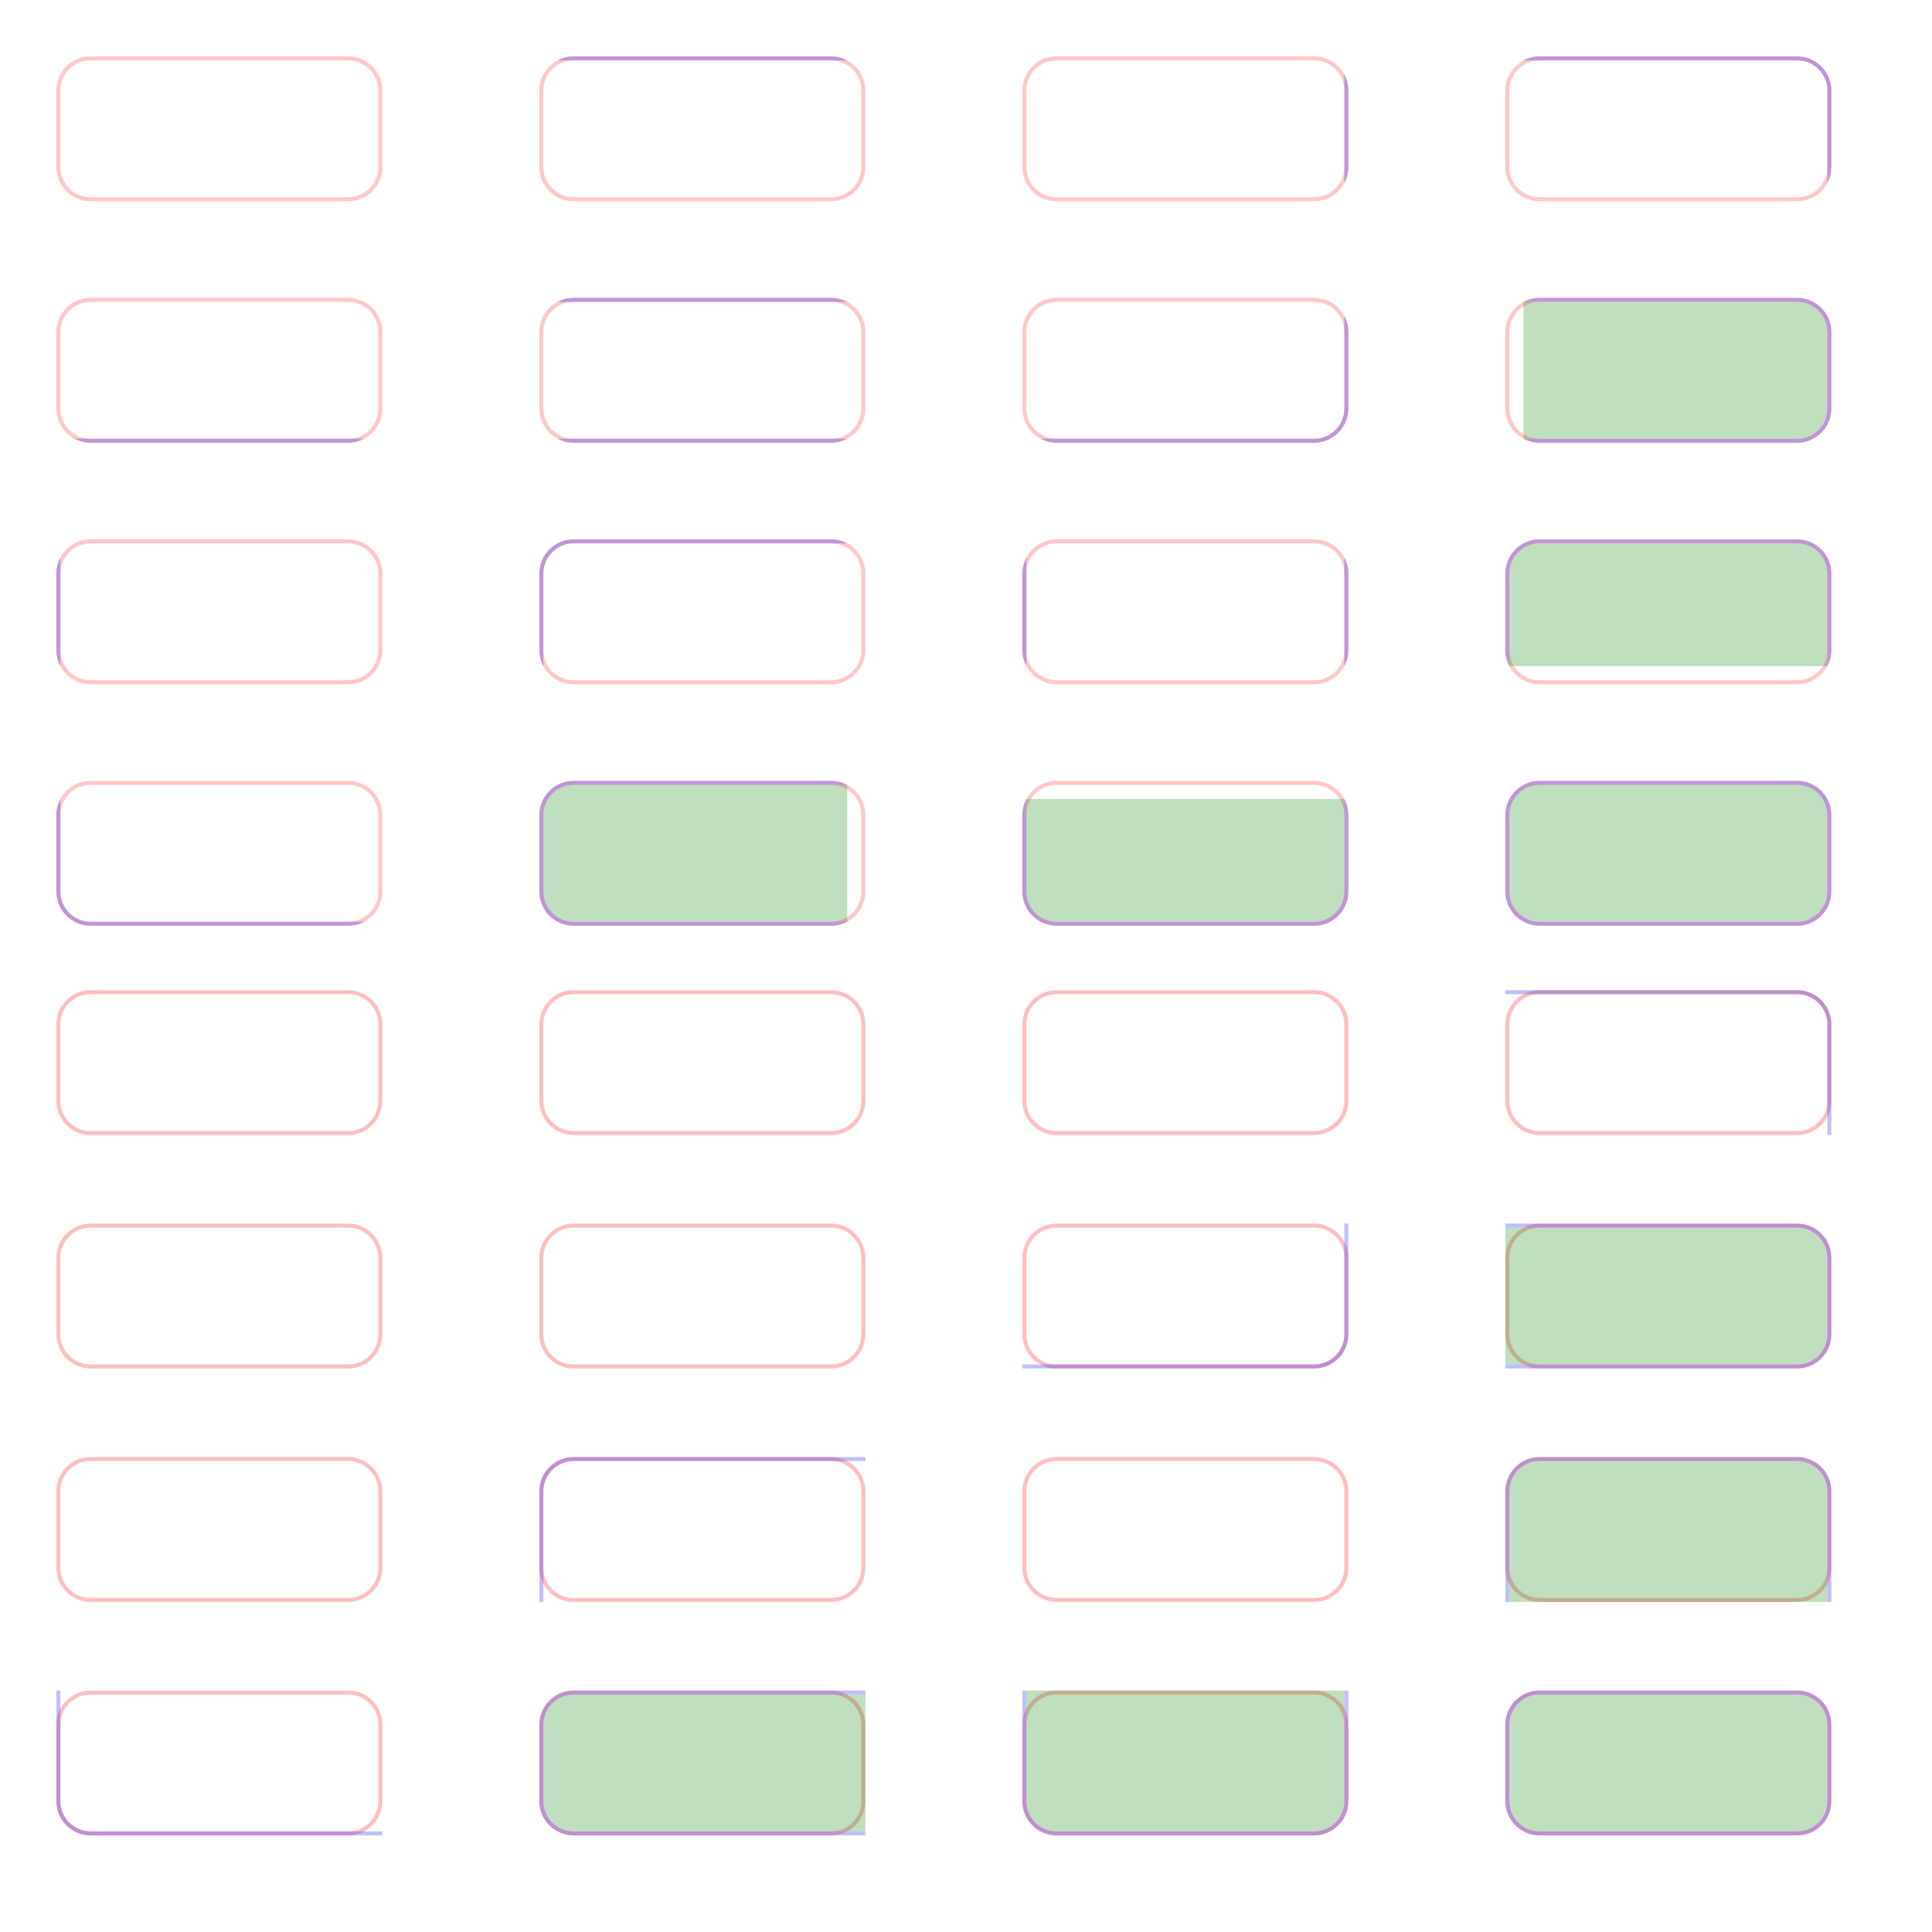 <?xml version="1.0" encoding="UTF-8" standalone="no"?><svg xmlns="http://www.w3.org/2000/svg" version="1.1" viewBox="0 0 480 480" ><rect x="0" y="0" width="480" height="480" fill="#333333" stroke="none"/><defs><clipPath id="clip_0"><polygon points="0 0,480 0,480 480,0 480" /></clipPath></defs><g clip-path="url(#clip_0)">	<path style="fill:#FFFFFF;" d="M 0,0 C 0,0 0,0 0,0 L 480,0 C 480,0 480,0 480,0 L 480,480 C 480,480 480,480 480,480 L 0,480 C 0,480 0,480 0,480 L 0,0 Z" /><defs><clipPath id="clip_1"><polygon points="0 0,480 0,480 480,0 480" /></clipPath></defs><g clip-path="url(#clip_1)">	<path style="fill:#FFFFFF;" d="M 0,0 C 0,0 0,0 0,0 L 480,0 C 480,0 480,0 480,0 L 480,480 C 480,480 480,480 480,480 L 0,480 C 0,480 0,480 0,480 L 0,0 Z" />	<path style="fill:#FF0000;fill-opacity:0.22" d="M 14,22.50 C 14,17.81 17.81,14 22.50,14 L 86.50,14 C 91.19,14 95,17.81 95,22.50 L 95,41.50 C 95,46.19 91.19,50 86.50,50 L 22.50,50 C 17.81,50 14,46.19 14,41.50 L 14,22.50 M 22.50,15 C 18.36,15 15,18.36 15,22.50 L 15,41.50 C 15,45.64 18.36,49 22.50,49 L 86.50,49 C 90.64,49 94,45.64 94,41.50 L 94,22.50 C 94,18.36 90.64,15 86.50,15 L 22.50,15 Z" />	<path style="fill:#FF0000;fill-opacity:0.25" d="M 14,254.50 C 14,249.81 17.81,246 22.50,246 L 86.50,246 C 91.19,246 95,249.81 95,254.50 L 95,273.50 C 95,278.19 91.19,282 86.50,282 L 22.50,282 C 17.81,282 14,278.19 14,273.50 L 14,254.50 M 22.50,247 C 18.36,247 15,250.36 15,254.50 L 15,273.50 C 15,277.64 18.36,281 22.50,281 L 86.50,281 C 90.64,281 94,277.64 94,273.50 L 94,254.50 C 94,250.36 90.64,247 86.50,247 L 22.50,247 Z" />	<path style="fill:#FF0000;fill-opacity:0.22" d="M 134,22.50 C 134,17.81 137.81,14 142.50,14 L 206.50,14 C 211.19,14 215,17.81 215,22.50 L 215,41.50 C 215,46.19 211.19,50 206.50,50 L 142.50,50 C 137.81,50 134,46.19 134,41.50 L 134,22.50 M 142.50,15 C 138.36,15 135,18.36 135,22.50 L 135,41.50 C 135,45.64 138.36,49 142.50,49 L 206.50,49 C 210.64,49 214,45.64 214,41.50 L 214,22.50 C 214,18.36 210.64,15 206.50,15 L 142.50,15 Z" />	<path style="fill:#0000FF;fill-opacity:0.25" d="M 142.50,14 C 141.11,14 139.73,14.34 138.50,15 L 210.50,15 C 209.27,14.34 207.89,14 206.50,14 L 142.50,14 Z" />	<path style="fill:#FF0000;fill-opacity:0.25" d="M 134,254.50 C 134,249.81 137.81,246 142.50,246 L 206.50,246 C 211.19,246 215,249.81 215,254.50 L 215,273.50 C 215,278.19 211.19,282 206.50,282 L 142.50,282 C 137.81,282 134,278.19 134,273.50 L 134,254.50 M 142.50,247 C 138.36,247 135,250.36 135,254.50 L 135,273.50 C 135,277.64 138.36,281 142.50,281 L 206.50,281 C 210.64,281 214,277.64 214,273.50 L 214,254.50 C 214,250.36 210.64,247 206.50,247 L 142.50,247 Z" />	<path style="fill:#FF0000;fill-opacity:0.22" d="M 254,22.50 C 254,17.81 257.81,14 262.50,14 L 326.50,14 C 331.19,14 335,17.81 335,22.50 L 335,41.50 C 335,46.19 331.19,50 326.50,50 L 262.50,50 C 257.81,50 254,46.19 254,41.50 L 254,22.50 M 262.50,15 C 258.36,15 255,18.36 255,22.50 L 255,41.50 C 255,45.64 258.36,49 262.50,49 L 326.50,49 C 330.64,49 334,45.64 334,41.50 L 334,22.50 C 334,18.36 330.64,15 326.50,15 L 262.50,15 Z" />	<path style="fill:#0000FF;fill-opacity:0.25" d="M 335,22.50 C 335,21.11 334.66,19.73 334,18.50 L 334,45.50 C 334.66,44.27 335,42.89 335,41.50 L 335,22.50 Z" />	<path style="fill:#FF0000;fill-opacity:0.25" d="M 254,254.50 C 254,249.81 257.81,246 262.50,246 L 326.50,246 C 331.19,246 335,249.81 335,254.50 L 335,273.50 C 335,278.19 331.19,282 326.50,282 L 262.50,282 C 257.81,282 254,278.19 254,273.50 L 254,254.50 M 262.50,247 C 258.36,247 255,250.36 255,254.50 L 255,273.50 C 255,277.64 258.36,281 262.50,281 L 326.50,281 C 330.64,281 334,277.64 334,273.50 L 334,254.50 C 334,250.36 330.64,247 326.50,247 L 262.50,247 Z" />	<path style="fill:#FF0000;fill-opacity:0.22" d="M 374,22.50 C 374,17.81 377.81,14 382.50,14 L 446.50,14 C 451.19,14 455,17.81 455,22.50 L 455,41.50 C 455,46.19 451.19,50 446.50,50 L 382.50,50 C 377.81,50 374,46.19 374,41.50 L 374,22.50 M 382.50,15 C 378.36,15 375,18.36 375,22.50 L 375,41.50 C 375,45.64 378.36,49 382.50,49 L 446.50,49 C 450.64,49 454,45.64 454,41.50 L 454,22.50 C 454,18.36 450.64,15 446.50,15 L 382.50,15 Z" />	<path style="fill:#0000FF;fill-opacity:0.25" d="M 382.50,14 C 381.11,14 379.73,14.34 378.50,15 L 446.50,15 C 450.64,15 454,18.36 454,22.50 L 454,45.50 C 454.66,44.27 455,42.89 455,41.50 L 455,22.50 C 455,17.81 451.19,14 446.50,14 L 382.50,14 Z" />	<path style="fill:#FF0000;fill-opacity:0.25" d="M 374,254.50 C 374,249.81 377.81,246 382.50,246 L 446.50,246 C 451.19,246 455,249.81 455,254.50 L 455,273.50 C 455,278.19 451.19,282 446.50,282 L 382.50,282 C 377.81,282 374,278.19 374,273.50 L 374,254.50 M 382.50,247 C 378.36,247 375,250.36 375,254.50 L 375,273.50 C 375,277.64 378.36,281 382.50,281 L 446.50,281 C 450.64,281 454,277.64 454,273.50 L 454,254.50 C 454,250.36 450.64,247 446.50,247 L 382.50,247 Z" />	<path style="fill:#0000FF;fill-opacity:0.25" d="M 374,246 L 374,247 L 446.50,247 C 450.64,247 454,250.36 454,254.50 L 454,282 L 455,282 L 455,254.50 C 455,249.81 451.19,246 446.50,246 L 374,246 Z" />	<path style="fill:#FF0000;fill-opacity:0.22" d="M 14,82.50 C 14,77.81 17.81,74 22.50,74 L 86.50,74 C 91.19,74 95,77.81 95,82.50 L 95,101.50 C 95,106.19 91.19,110 86.50,110 L 22.50,110 C 17.81,110 14,106.19 14,101.50 L 14,82.50 M 22.50,75 C 18.36,75 15,78.36 15,82.50 L 15,101.50 C 15,105.64 18.36,109 22.50,109 L 86.50,109 C 90.64,109 94,105.64 94,101.50 L 94,82.50 C 94,78.36 90.64,75 86.50,75 L 22.50,75 Z" />	<path style="fill:#0000FF;fill-opacity:0.25" d="M 22.50,110 C 21.11,110 19.73,109.66 18.50,109 L 90.50,109 C 89.27,109.66 87.89,110 86.50,110 L 22.50,110 Z" />	<path style="fill:#FF0000;fill-opacity:0.25" d="M 14,312.50 C 14,307.81 17.81,304 22.50,304 L 86.50,304 C 91.19,304 95,307.81 95,312.50 L 95,331.50 C 95,336.19 91.19,340 86.50,340 L 22.50,340 C 17.81,340 14,336.19 14,331.50 L 14,312.50 M 22.50,305 C 18.36,305 15,308.36 15,312.50 L 15,331.50 C 15,335.64 18.36,339 22.50,339 L 86.50,339 C 90.64,339 94,335.64 94,331.50 L 94,312.50 C 94,308.36 90.64,305 86.50,305 L 22.50,305 Z" />	<path style="fill:#FF0000;fill-opacity:0.22" d="M 134,82.50 C 134,77.81 137.81,74 142.50,74 L 206.50,74 C 211.19,74 215,77.81 215,82.50 L 215,101.50 C 215,106.19 211.19,110 206.50,110 L 142.50,110 C 137.81,110 134,106.19 134,101.50 L 134,82.50 M 142.50,75 C 138.36,75 135,78.36 135,82.50 L 135,101.50 C 135,105.64 138.36,109 142.50,109 L 206.50,109 C 210.64,109 214,105.64 214,101.50 L 214,82.50 C 214,78.36 210.64,75 206.50,75 L 142.50,75 Z" />	<path style="fill:#0000FF;fill-opacity:0.25" d="M 142.50,74 C 141.11,74 139.73,74.34 138.50,75 L 210.50,75 C 209.27,74.34 207.89,74 206.50,74 L 142.50,74 M 142.50,110 C 141.11,110 139.73,109.66 138.50,109 L 210.50,109 C 209.27,109.66 207.89,110 206.50,110 L 142.50,110 Z" />	<path style="fill:#FF0000;fill-opacity:0.25" d="M 134,312.50 C 134,307.81 137.81,304 142.50,304 L 206.50,304 C 211.19,304 215,307.81 215,312.50 L 215,331.50 C 215,336.19 211.19,340 206.50,340 L 142.50,340 C 137.81,340 134,336.19 134,331.50 L 134,312.50 M 142.50,305 C 138.36,305 135,308.36 135,312.50 L 135,331.50 C 135,335.64 138.36,339 142.50,339 L 206.50,339 C 210.64,339 214,335.64 214,331.50 L 214,312.50 C 214,308.36 210.64,305 206.50,305 L 142.50,305 Z" />	<path style="fill:#FF0000;fill-opacity:0.22" d="M 254,82.50 C 254,77.81 257.81,74 262.50,74 L 326.50,74 C 331.19,74 335,77.81 335,82.50 L 335,101.50 C 335,106.19 331.19,110 326.50,110 L 262.50,110 C 257.81,110 254,106.19 254,101.50 L 254,82.50 M 262.50,75 C 258.36,75 255,78.36 255,82.50 L 255,101.50 C 255,105.64 258.36,109 262.50,109 L 326.50,109 C 330.64,109 334,105.64 334,101.50 L 334,82.50 C 334,78.36 330.64,75 326.50,75 L 262.50,75 Z" />	<path style="fill:#0000FF;fill-opacity:0.25" d="M 335,82.50 C 335,81.11 334.66,79.73 334,78.50 L 334,101.50 C 334,105.64 330.64,109 326.50,109 L 258.50,109 C 259.73,109.66 261.11,110 262.50,110 L 326.50,110 C 331.19,110 335,106.19 335,101.50 L 335,82.50 Z" />	<path style="fill:#FF0000;fill-opacity:0.25" d="M 254,312.50 C 254,307.81 257.81,304 262.50,304 L 326.50,304 C 331.19,304 335,307.81 335,312.50 L 335,331.50 C 335,336.19 331.19,340 326.50,340 L 262.50,340 C 257.81,340 254,336.19 254,331.50 L 254,312.50 M 262.50,305 C 258.36,305 255,308.36 255,312.50 L 255,331.50 C 255,335.64 258.36,339 262.50,339 L 326.50,339 C 330.64,339 334,335.64 334,331.50 L 334,312.50 C 334,308.36 330.64,305 326.50,305 L 262.50,305 Z" />	<path style="fill:#0000FF;fill-opacity:0.25" d="M 335,304 L 334,304 L 334,331.50 C 334,335.64 330.64,339 326.50,339 L 254,339 L 254,340 L 326.50,340 C 331.19,340 335,336.19 335,331.50 L 335,304 Z" />	<path style="fill:#FF0000;fill-opacity:0.22" d="M 374,82.50 C 374,77.81 377.81,74 382.50,74 L 446.50,74 C 451.19,74 455,77.81 455,82.50 L 455,101.50 C 455,106.19 451.19,110 446.50,110 L 382.50,110 C 377.81,110 374,106.19 374,101.50 L 374,82.50 M 382.50,75 C 378.36,75 375,78.36 375,82.50 L 375,101.50 C 375,105.64 378.36,109 382.50,109 L 446.50,109 C 450.64,109 454,105.64 454,101.50 L 454,82.50 C 454,78.36 450.64,75 446.50,75 L 382.50,75 Z" />	<path style="fill:#0000FF;fill-opacity:0.25" d="M 382.50,74 C 381.11,74 379.73,74.34 378.50,75 L 446.50,75 C 450.64,75 454,78.36 454,82.50 L 454,101.50 C 454,105.64 450.64,109 446.50,109 L 378.50,109 C 379.73,109.66 381.11,110 382.50,110 L 446.50,110 C 451.19,110 455,106.19 455,101.50 L 455,82.50 C 455,77.81 451.19,74 446.50,74 L 382.50,74 Z" />	<path style="fill:#008000;fill-opacity:0.25" d="M 378.50,74 L 378.50,75 L 446.50,75 C 450.64,75 454,78.36 454,82.50 L 454,101.50 C 454,105.64 450.64,109 446.50,109 L 378.50,109 L 378.50,110 L 378.50,74 Z" />	<path style="fill:#FF0000;fill-opacity:0.25" d="M 374,312.50 C 374,307.81 377.81,304 382.50,304 L 446.50,304 C 451.19,304 455,307.81 455,312.50 L 455,331.50 C 455,336.19 451.19,340 446.50,340 L 382.50,340 C 377.81,340 374,336.19 374,331.50 L 374,312.50 M 382.50,305 C 378.36,305 375,308.36 375,312.50 L 375,331.50 C 375,335.64 378.36,339 382.50,339 L 446.50,339 C 450.64,339 454,335.64 454,331.50 L 454,312.50 C 454,308.36 450.64,305 446.50,305 L 382.50,305 Z" />	<path style="fill:#0000FF;fill-opacity:0.25" d="M 374,304 L 374,305 L 446.50,305 C 450.64,305 454,308.36 454,312.50 L 454,331.50 C 454,335.64 450.64,339 446.50,339 L 374,339 L 374,340 L 446.50,340 C 451.19,340 455,336.19 455,331.50 L 455,312.50 C 455,307.81 451.19,304 446.50,304 L 374,304 Z" />	<path style="fill:#008000;fill-opacity:0.25" d="M 374,304 L 374,305 L 446.50,305 C 450.64,305 454,308.36 454,312.50 L 454,331.50 C 454,335.64 450.64,339 446.50,339 L 374,339 L 374,340 L 374,304 Z" />	<path style="fill:#FF0000;fill-opacity:0.22" d="M 14,142.50 C 14,137.81 17.81,134 22.50,134 L 86.50,134 C 91.19,134 95,137.81 95,142.50 L 95,161.50 C 95,166.19 91.19,170 86.50,170 L 22.50,170 C 17.81,170 14,166.19 14,161.50 L 14,142.50 M 22.50,135 C 18.36,135 15,138.36 15,142.50 L 15,161.50 C 15,165.64 18.36,169 22.50,169 L 86.50,169 C 90.64,169 94,165.64 94,161.50 L 94,142.50 C 94,138.36 90.64,135 86.50,135 L 22.50,135 Z" />	<path style="fill:#0000FF;fill-opacity:0.25" d="M 14,142.50 C 14,141.11 14.34,139.73 15,138.50 L 15,165.50 C 14.34,164.27 14,162.89 14,161.50 L 14,142.50 Z" />	<path style="fill:#FF0000;fill-opacity:0.25" d="M 14,370.50 C 14,365.81 17.81,362 22.50,362 L 86.50,362 C 91.19,362 95,365.81 95,370.50 L 95,389.50 C 95,394.19 91.19,398 86.50,398 L 22.50,398 C 17.81,398 14,394.19 14,389.50 L 14,370.50 M 22.50,363 C 18.36,363 15,366.36 15,370.50 L 15,389.50 C 15,393.64 18.36,397 22.50,397 L 86.50,397 C 90.64,397 94,393.64 94,389.50 L 94,370.50 C 94,366.36 90.64,363 86.50,363 L 22.50,363 Z" />	<path style="fill:#FF0000;fill-opacity:0.22" d="M 134,142.50 C 134,137.81 137.81,134 142.50,134 L 206.50,134 C 211.19,134 215,137.81 215,142.50 L 215,161.50 C 215,166.19 211.19,170 206.50,170 L 142.50,170 C 137.81,170 134,166.19 134,161.50 L 134,142.50 M 142.50,135 C 138.36,135 135,138.36 135,142.50 L 135,161.50 C 135,165.64 138.36,169 142.50,169 L 206.50,169 C 210.64,169 214,165.64 214,161.50 L 214,142.50 C 214,138.36 210.64,135 206.50,135 L 142.50,135 Z" />	<path style="fill:#0000FF;fill-opacity:0.25" d="M 134,161.50 C 134,162.89 134.34,164.27 135,165.50 L 135,142.50 C 135,138.36 138.36,135 142.50,135 L 210.50,135 C 209.27,134.34 207.89,134 206.50,134 L 142.50,134 C 137.81,134 134,137.81 134,142.50 L 134,161.50 Z" />	<path style="fill:#FF0000;fill-opacity:0.25" d="M 134,370.50 C 134,365.81 137.81,362 142.50,362 L 206.50,362 C 211.19,362 215,365.81 215,370.50 L 215,389.50 C 215,394.19 211.19,398 206.50,398 L 142.50,398 C 137.81,398 134,394.19 134,389.50 L 134,370.50 M 142.50,363 C 138.36,363 135,366.36 135,370.50 L 135,389.50 C 135,393.64 138.36,397 142.50,397 L 206.50,397 C 210.64,397 214,393.64 214,389.50 L 214,370.50 C 214,366.36 210.64,363 206.50,363 L 142.50,363 Z" />	<path style="fill:#0000FF;fill-opacity:0.25" d="M 134,398 L 135,398 L 135,370.50 C 135,366.36 138.36,363 142.50,363 L 215,363 L 215,362 L 142.50,362 C 137.81,362 134,365.81 134,370.50 L 134,398 Z" />	<path style="fill:#FF0000;fill-opacity:0.22" d="M 254,142.50 C 254,137.81 257.81,134 262.50,134 L 326.50,134 C 331.19,134 335,137.81 335,142.50 L 335,161.50 C 335,166.19 331.19,170 326.50,170 L 262.50,170 C 257.81,170 254,166.19 254,161.50 L 254,142.50 M 262.50,135 C 258.36,135 255,138.36 255,142.50 L 255,161.50 C 255,165.64 258.36,169 262.50,169 L 326.50,169 C 330.64,169 334,165.64 334,161.50 L 334,142.50 C 334,138.36 330.64,135 326.50,135 L 262.50,135 Z" />	<path style="fill:#0000FF;fill-opacity:0.25" d="M 335,142.50 C 335,141.11 334.66,139.73 334,138.50 L 334,165.50 C 334.66,164.27 335,162.89 335,161.50 L 335,142.50 M 254,142.50 C 254,141.11 254.34,139.73 255,138.50 L 255,165.50 C 254.34,164.27 254,162.89 254,161.50 L 254,142.50 Z" />	<path style="fill:#FF0000;fill-opacity:0.25" d="M 254,370.50 C 254,365.81 257.81,362 262.50,362 L 326.50,362 C 331.19,362 335,365.81 335,370.50 L 335,389.50 C 335,394.19 331.19,398 326.50,398 L 262.50,398 C 257.81,398 254,394.19 254,389.50 L 254,370.50 M 262.50,363 C 258.36,363 255,366.36 255,370.50 L 255,389.50 C 255,393.64 258.36,397 262.50,397 L 326.50,397 C 330.64,397 334,393.64 334,389.50 L 334,370.50 C 334,366.36 330.64,363 326.50,363 L 262.50,363 Z" />	<path style="fill:#FF0000;fill-opacity:0.22" d="M 374,142.50 C 374,137.81 377.81,134 382.50,134 L 446.50,134 C 451.19,134 455,137.81 455,142.50 L 455,161.50 C 455,166.19 451.19,170 446.50,170 L 382.50,170 C 377.81,170 374,166.19 374,161.50 L 374,142.50 M 382.50,135 C 378.36,135 375,138.36 375,142.50 L 375,161.50 C 375,165.64 378.36,169 382.50,169 L 446.50,169 C 450.64,169 454,165.64 454,161.50 L 454,142.50 C 454,138.36 450.64,135 446.50,135 L 382.50,135 Z" />	<path style="fill:#0000FF;fill-opacity:0.25" d="M 374,161.50 C 374,162.89 374.34,164.27 375,165.50 L 375,142.50 C 375,138.36 378.36,135 382.50,135 L 446.50,135 C 450.64,135 454,138.36 454,142.50 L 454,165.50 C 454.66,164.27 455,162.89 455,161.50 L 455,142.50 C 455,137.81 451.19,134 446.50,134 L 382.50,134 C 377.81,134 374,137.81 374,142.50 L 374,161.50 Z" />	<path style="fill:#008000;fill-opacity:0.25" d="M 374,165.50 L 375,165.50 L 375,142.50 C 375,138.36 378.36,135 382.50,135 L 446.50,135 C 450.64,135 454,138.36 454,142.50 L 454,165.50 L 455,165.50 L 374,165.50 Z" />	<path style="fill:#FF0000;fill-opacity:0.25" d="M 374,370.50 C 374,365.81 377.81,362 382.50,362 L 446.50,362 C 451.19,362 455,365.81 455,370.50 L 455,389.50 C 455,394.19 451.19,398 446.50,398 L 382.50,398 C 377.81,398 374,394.19 374,389.50 L 374,370.50 M 382.50,363 C 378.36,363 375,366.36 375,370.50 L 375,389.50 C 375,393.64 378.36,397 382.50,397 L 446.50,397 C 450.64,397 454,393.64 454,389.50 L 454,370.50 C 454,366.36 450.64,363 446.50,363 L 382.50,363 Z" />	<path style="fill:#0000FF;fill-opacity:0.25" d="M 374,398 L 375,398 L 375,370.50 C 375,366.36 378.36,363 382.50,363 L 446.50,363 C 450.64,363 454,366.36 454,370.50 L 454,398 L 455,398 L 455,370.50 C 455,365.81 451.19,362 446.50,362 L 382.50,362 C 377.81,362 374,365.81 374,370.50 L 374,398 Z" />	<path style="fill:#008000;fill-opacity:0.25" d="M 374,398 L 375,398 L 375,370.50 C 375,366.36 378.36,363 382.50,363 L 446.50,363 C 450.64,363 454,366.36 454,370.50 L 454,398 L 455,398 L 374,398 Z" />	<path style="fill:#FF0000;fill-opacity:0.22" d="M 14,202.50 C 14,197.81 17.81,194 22.50,194 L 86.50,194 C 91.19,194 95,197.81 95,202.50 L 95,221.50 C 95,226.19 91.19,230 86.50,230 L 22.50,230 C 17.81,230 14,226.19 14,221.50 L 14,202.50 M 22.50,195 C 18.36,195 15,198.36 15,202.50 L 15,221.50 C 15,225.64 18.36,229 22.50,229 L 86.50,229 C 90.64,229 94,225.64 94,221.50 L 94,202.50 C 94,198.36 90.64,195 86.50,195 L 22.50,195 Z" />	<path style="fill:#0000FF;fill-opacity:0.25" d="M 86.50,230 C 87.89,230 89.27,229.66 90.50,229 L 22.50,229 C 18.36,229 15,225.64 15,221.50 L 15,198.50 C 14.34,199.73 14,201.11 14,202.50 L 14,221.50 C 14,226.19 17.81,230 22.50,230 L 86.50,230 Z" />	<path style="fill:#FF0000;fill-opacity:0.25" d="M 14,428.50 C 14,423.81 17.81,420 22.50,420 L 86.50,420 C 91.19,420 95,423.81 95,428.50 L 95,447.50 C 95,452.19 91.19,456 86.50,456 L 22.50,456 C 17.81,456 14,452.19 14,447.50 L 14,428.50 M 22.50,421 C 18.36,421 15,424.36 15,428.50 L 15,447.50 C 15,451.64 18.36,455 22.50,455 L 86.50,455 C 90.64,455 94,451.64 94,447.50 L 94,428.50 C 94,424.36 90.64,421 86.50,421 L 22.50,421 Z" />	<path style="fill:#0000FF;fill-opacity:0.25" d="M 95,456 L 95,455 L 22.50,455 C 18.36,455 15,451.64 15,447.50 L 15,420 L 14,420 L 14,447.50 C 14,452.19 17.81,456 22.50,456 L 95,456 Z" />	<path style="fill:#FF0000;fill-opacity:0.22" d="M 134,202.50 C 134,197.81 137.81,194 142.50,194 L 206.50,194 C 211.19,194 215,197.81 215,202.50 L 215,221.50 C 215,226.19 211.19,230 206.50,230 L 142.50,230 C 137.81,230 134,226.19 134,221.50 L 134,202.50 M 142.50,195 C 138.36,195 135,198.36 135,202.50 L 135,221.50 C 135,225.64 138.36,229 142.50,229 L 206.50,229 C 210.64,229 214,225.64 214,221.50 L 214,202.50 C 214,198.36 210.64,195 206.50,195 L 142.50,195 Z" />	<path style="fill:#0000FF;fill-opacity:0.25" d="M 206.50,194 C 207.89,194 209.27,194.34 210.50,195 L 142.50,195 C 138.36,195 135,198.36 135,202.50 L 135,221.50 C 135,225.64 138.36,229 142.50,229 L 210.50,229 C 209.27,229.66 207.89,230 206.50,230 L 142.50,230 C 137.81,230 134,226.19 134,221.50 L 134,202.50 C 134,197.81 137.81,194 142.50,194 L 206.50,194 Z" />	<path style="fill:#008000;fill-opacity:0.25" d="M 210.50,194 L 210.50,195 L 142.50,195 C 138.36,195 135,198.36 135,202.50 L 135,221.50 C 135,225.64 138.36,229 142.50,229 L 210.50,229 L 210.50,230 L 210.50,194 Z" />	<path style="fill:#FF0000;fill-opacity:0.25" d="M 134,428.50 C 134,423.81 137.81,420 142.50,420 L 206.50,420 C 211.19,420 215,423.81 215,428.50 L 215,447.50 C 215,452.19 211.19,456 206.50,456 L 142.50,456 C 137.81,456 134,452.19 134,447.50 L 134,428.50 M 142.50,421 C 138.36,421 135,424.36 135,428.50 L 135,447.50 C 135,451.64 138.36,455 142.50,455 L 206.50,455 C 210.64,455 214,451.64 214,447.50 L 214,428.50 C 214,424.36 210.64,421 206.50,421 L 142.50,421 Z" />	<path style="fill:#0000FF;fill-opacity:0.25" d="M 215,420 L 215,421 L 142.50,421 C 138.36,421 135,424.36 135,428.50 L 135,447.50 C 135,451.64 138.36,455 142.50,455 L 215,455 L 215,456 L 142.50,456 C 137.81,456 134,452.19 134,447.50 L 134,428.50 C 134,423.81 137.81,420 142.50,420 L 215,420 Z" />	<path style="fill:#008000;fill-opacity:0.25" d="M 215,420 L 215,421 L 142.50,421 C 138.36,421 135,424.36 135,428.50 L 135,447.50 C 135,451.64 138.36,455 142.50,455 L 215,455 L 215,456 L 215,420 Z" />	<path style="fill:#FF0000;fill-opacity:0.22" d="M 254,202.50 C 254,197.81 257.81,194 262.50,194 L 326.50,194 C 331.19,194 335,197.81 335,202.50 L 335,221.50 C 335,226.19 331.19,230 326.50,230 L 262.50,230 C 257.81,230 254,226.19 254,221.50 L 254,202.50 M 262.50,195 C 258.36,195 255,198.36 255,202.50 L 255,221.50 C 255,225.64 258.36,229 262.50,229 L 326.50,229 C 330.64,229 334,225.64 334,221.50 L 334,202.50 C 334,198.36 330.64,195 326.50,195 L 262.50,195 Z" />	<path style="fill:#0000FF;fill-opacity:0.25" d="M 255,198.50 C 254.34,199.73 254,201.11 254,202.50 L 254,221.50 C 254,226.19 257.81,230 262.50,230 L 326.50,230 C 331.19,230 335,226.19 335,221.50 L 335,202.50 C 335,201.11 334.66,199.73 334,198.50 L 334,221.50 C 334,225.64 330.64,229 326.50,229 L 262.50,229 C 258.36,229 255,225.64 255,221.50 L 255,198.50 Z" />	<path style="fill:#008000;fill-opacity:0.25" d="M 255,198.50 L 254,198.50 L 335,198.50 L 334,198.50 L 334,221.50 C 334,225.64 330.64,229 326.50,229 L 262.50,229 C 258.36,229 255,225.64 255,221.50 L 255,198.50 Z" />	<path style="fill:#FF0000;fill-opacity:0.25" d="M 254,428.50 C 254,423.81 257.81,420 262.50,420 L 326.50,420 C 331.19,420 335,423.81 335,428.50 L 335,447.50 C 335,452.19 331.19,456 326.50,456 L 262.50,456 C 257.81,456 254,452.19 254,447.50 L 254,428.50 M 262.50,421 C 258.36,421 255,424.36 255,428.50 L 255,447.50 C 255,451.64 258.36,455 262.50,455 L 326.50,455 C 330.64,455 334,451.64 334,447.50 L 334,428.50 C 334,424.36 330.64,421 326.50,421 L 262.50,421 Z" />	<path style="fill:#0000FF;fill-opacity:0.25" d="M 255,420 L 254,420 L 254,447.50 C 254,452.19 257.81,456 262.50,456 L 326.50,456 C 331.19,456 335,452.19 335,447.50 L 335,420 L 334,420 L 334,447.50 C 334,451.64 330.64,455 326.50,455 L 262.50,455 C 258.36,455 255,451.64 255,447.50 L 255,420 Z" />	<path style="fill:#008000;fill-opacity:0.25" d="M 255,420 L 254,420 L 335,420 L 334,420 L 334,447.50 C 334,451.64 330.64,455 326.50,455 L 262.50,455 C 258.36,455 255,451.64 255,447.50 L 255,420 Z" />	<path style="fill:#FF0000;fill-opacity:0.22" d="M 374,202.50 C 374,197.81 377.81,194 382.50,194 L 446.50,194 C 451.19,194 455,197.81 455,202.50 L 455,221.50 C 455,226.19 451.19,230 446.50,230 L 382.50,230 C 377.81,230 374,226.19 374,221.50 L 374,202.50 M 382.50,195 C 378.36,195 375,198.36 375,202.50 L 375,221.50 C 375,225.64 378.36,229 382.50,229 L 446.50,229 C 450.64,229 454,225.64 454,221.50 L 454,202.50 C 454,198.36 450.64,195 446.50,195 L 382.50,195 Z" />	<path style="fill:#0000FF;fill-opacity:0.25" d="M 374,202.50 C 374,197.81 377.81,194 382.50,194 L 446.50,194 C 451.19,194 455,197.81 455,202.50 L 455,221.50 C 455,226.19 451.19,230 446.50,230 L 382.50,230 C 377.81,230 374,226.19 374,221.50 L 374,202.50 M 382.50,195 C 378.36,195 375,198.36 375,202.50 L 375,221.50 C 375,225.64 378.36,229 382.50,229 L 446.50,229 C 450.64,229 454,225.64 454,221.50 L 454,202.50 C 454,198.36 450.64,195 446.50,195 L 382.50,195 Z" />	<path style="fill:#008000;fill-opacity:0.25" d="M 382.50,195 C 378.36,195 375,198.36 375,202.50 L 375,221.50 C 375,225.64 378.36,229 382.50,229 L 446.50,229 C 450.64,229 454,225.64 454,221.50 L 454,202.50 C 454,198.36 450.64,195 446.50,195 L 382.50,195 Z" />	<path style="fill:#FF0000;fill-opacity:0.25" d="M 374,428.50 C 374,423.81 377.81,420 382.50,420 L 446.50,420 C 451.19,420 455,423.81 455,428.50 L 455,447.50 C 455,452.19 451.19,456 446.50,456 L 382.50,456 C 377.81,456 374,452.19 374,447.50 L 374,428.50 M 382.50,421 C 378.36,421 375,424.36 375,428.50 L 375,447.50 C 375,451.64 378.36,455 382.50,455 L 446.50,455 C 450.64,455 454,451.64 454,447.50 L 454,428.50 C 454,424.36 450.64,421 446.50,421 L 382.50,421 Z" />	<path style="fill:#0000FF;fill-opacity:0.25" d="M 374,428.50 C 374,423.81 377.81,420 382.50,420 L 446.50,420 C 451.19,420 455,423.81 455,428.50 L 455,447.50 C 455,452.19 451.19,456 446.50,456 L 382.50,456 C 377.81,456 374,452.19 374,447.50 L 374,428.50 M 382.50,421 C 378.36,421 375,424.36 375,428.50 L 375,447.50 C 375,451.64 378.36,455 382.50,455 L 446.50,455 C 450.64,455 454,451.64 454,447.50 L 454,428.50 C 454,424.36 450.64,421 446.50,421 L 382.50,421 Z" />	<path style="fill:#008000;fill-opacity:0.25" d="M 382.50,421 C 378.36,421 375,424.36 375,428.50 L 375,447.50 C 375,451.64 378.36,455 382.50,455 L 446.50,455 C 450.64,455 454,451.64 454,447.50 L 454,428.50 C 454,424.36 450.64,421 446.50,421 L 382.50,421 Z" /></g></g></svg>